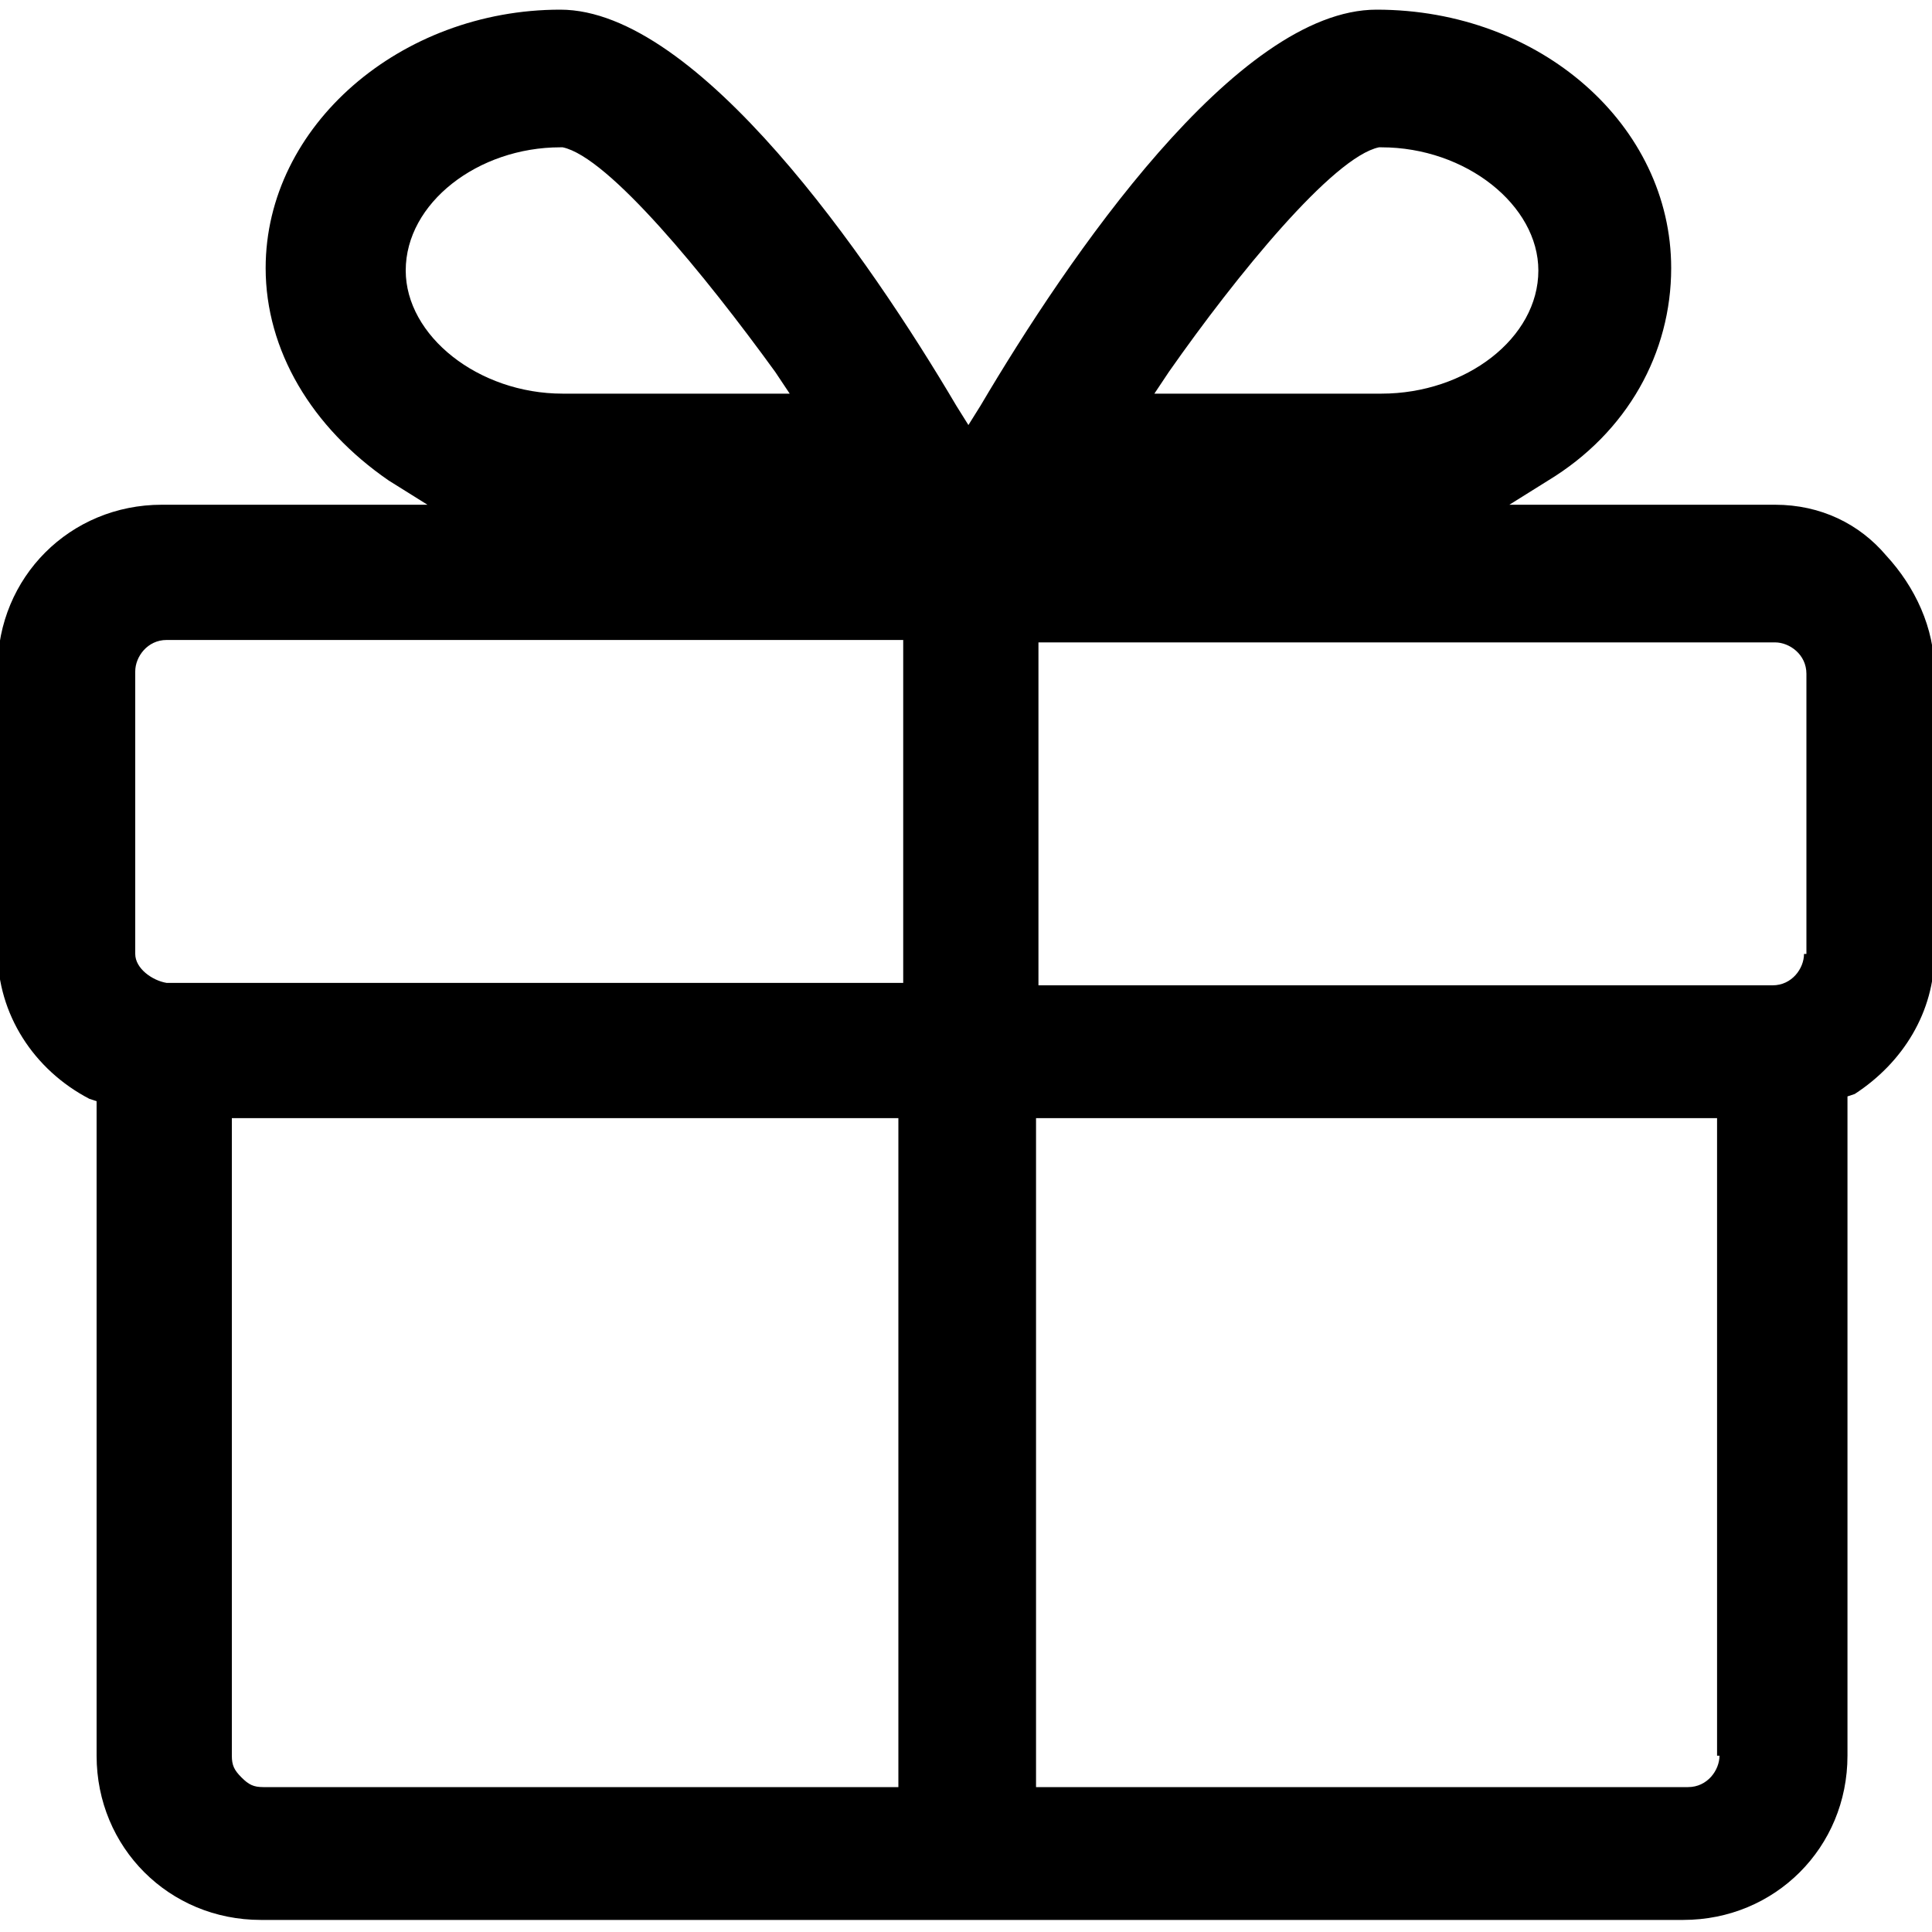 <?xml version="1.0" encoding="utf-8"?>
<!-- Generator: Adobe Illustrator 19.0.0, SVG Export Plug-In . SVG Version: 6.00 Build 0)  -->
<svg version="1.1" id="Capa_1" xmlns="http://www.w3.org/2000/svg" xmlns:xlink="http://www.w3.org/1999/xlink" x="0px" y="0px"
	 viewBox="-212 33 80 80" style="enable-background:new -212 33 80 80;" xml:space="preserve">
<path d="M-138.5,53.9h-11l1.6-1c3.3-2,5.1-5.3,5.1-8.8c0-5.9-5.4-10.7-12.2-10.7c-5.8,0-12.8,10.3-16.4,16.4l-0.5,0.8l-0.5-0.8
	c-3.6-6.1-10.7-16.4-16.4-16.4c-6.6,0-12.2,4.8-12.2,10.7c0,3.4,1.9,6.6,5.1,8.8l1.6,1h-11c-3.8,0-6.8,3-6.8,6.8v11.7
	c0,2.6,1.5,4.9,3.8,6.1l0.3,0.1v27.1c0,3.8,3,6.8,6.8,6.8h58.9c3.8,0,6.8-3,6.8-6.8V78.4l0.3-0.1c2-1.3,3.3-3.4,3.3-5.8V60.8
	c0-1.8-0.8-3.5-2-4.8C-135,54.7-136.6,53.9-138.5,53.9z M-195.2,44.2c0-2.8,3-5.1,6.4-5.1h0.1c1.9,0.4,5.9,5.3,8.8,9.3l0.6,0.9h-9.4
	C-192.2,49.3-195.2,46.9-195.2,44.2z M-206.4,72.5V60.8c0-0.6,0.5-1.3,1.3-1.3h30.5v14.2h-30.5C-205.7,73.6-206.4,73.1-206.4,72.5z
	 M-174.6,107h-26.5l0,0c-0.4,0-0.6-0.1-0.9-0.4c-0.3-0.3-0.4-0.5-0.4-0.9V79.3h27.6V107H-174.6z M-163.6,48.4c2.8-4,6.8-8.9,8.7-9.3
	h0.1c3.5,0,6.5,2.4,6.5,5.1c0,2.8-3,5.1-6.5,5.1h-9.4L-163.6,48.4z M-140.8,105.7c0,0.6-0.5,1.3-1.3,1.3h-27V79.3h28.2V105.7z
	 M-137.3,72.5c0,0.6-0.5,1.3-1.3,1.3H-169V59.6h30.5c0.6,0,1.3,0.5,1.3,1.3V72.5z"/>
</svg>
